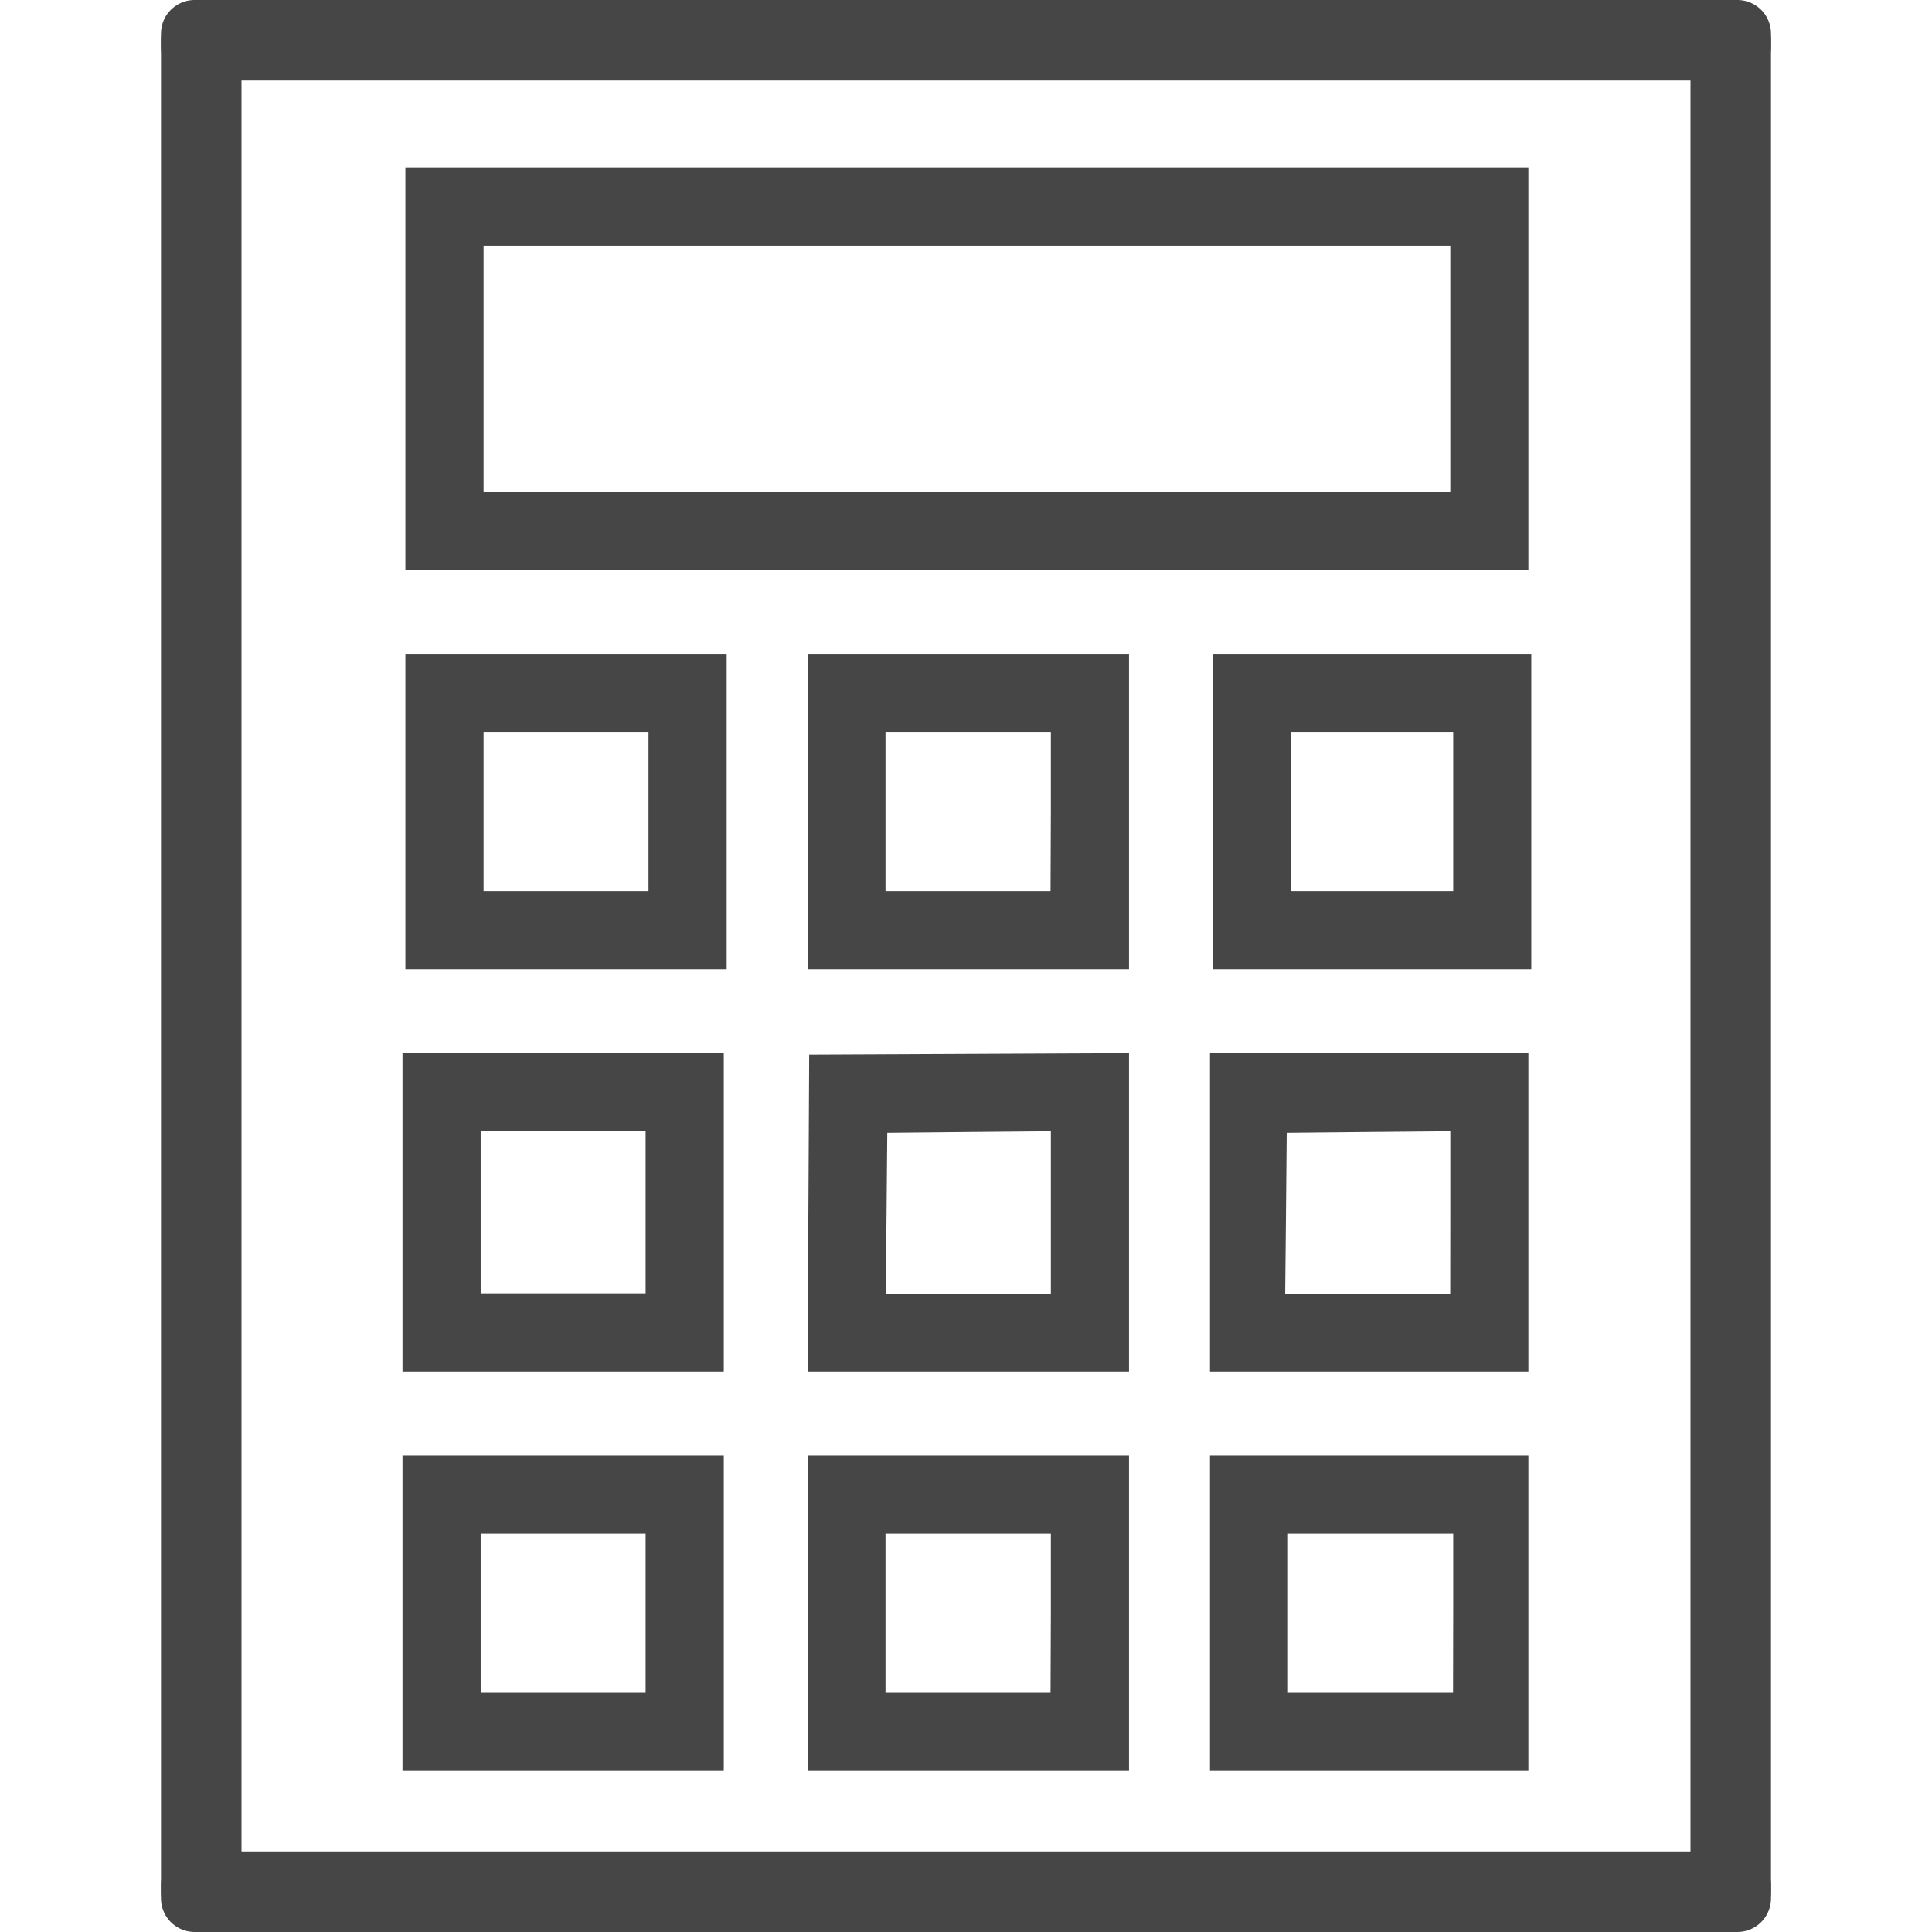 <svg id="svg8" xmlns="http://www.w3.org/2000/svg" viewBox="0 0 24 24">
  <g id="g1040">
    <path id="rect906-1" d="M2.5,0A.5.5,0,0,1,3,.5V23.5a.5.5,0,1,1-1,0V.5A.5.5,0,0,1,2.5,0Z" class="aw-theme-iconOutline" fill="#464646"/>
    <path id="rect906-1-4" d="M21.5,0a.5.5,0,0,1,.5.5V23.5a.5.5,0,1,1-1,0V.5A.5.5,0,0,1,21.5,0Z" class="aw-theme-iconOutline" fill="#464646"/>
    <path id="rect906-1-4-0" d="M22,23.419v.162a.418.418,0,0,1-.419.419H2.419A.418.418,0,0,1,2,23.581v-.162A.418.418,0,0,1,2.419,23H21.581A.418.418,0,0,1,22,23.419Z" class="aw-theme-iconOutline" fill="#464646"/>
    <path id="rect906-1-4-0-2" d="M22,.419V.581A.418.418,0,0,1,21.581,1H2.419A.418.418,0,0,1,2,.581V.419A.418.418,0,0,1,2.419,0H21.581A.418.418,0,0,1,22,.419Z" class="aw-theme-iconOutline" fill="#464646"/>
    <path id="path851-3" d="M5.036,4.58v-2.5h13.95v5H5.036Zm12.98,0V3.052H6.007V6.108H18.016Z" class="aw-theme-iconOutline" fill="#464646"/>
    <path id="path853-5" d="M5.036,10.081V8.122H9.027v3.919H5.036Zm3.02,0V9.092H6.007V11.07H8.056Z" class="aw-theme-iconOutline" fill="#464646"/>
    <path id="path855-1" d="M10.034,10.081V8.122h3.991v3.919H10.034Zm3.02,0V9.092H11V11.07h2.05Z" class="aw-theme-iconOutline" fill="#464646"/>
    <path id="path857-8" d="M15.067,10.081V8.122h3.955v3.919H15.067Zm2.985,0V9.092H16.038V11.07h2.014Z" class="aw-theme-iconOutline" fill="#464646"/>
    <path id="path859-7" d="M15.031,15.061V13.083h3.955v3.955H15.031Zm2.985,0V14.053L17,14.062l-1.016.01-.009,1-.01,1h2.05Z" class="aw-theme-iconOutline" fill="#464646"/>
    <path id="path861-1" d="M10.042,15.07l.01-1.969,1.986-.009,1.987-.009v3.955H10.033Zm3.012-.01V14.053l-1.016.009-1.016.01-.009,1-.01,1h2.051Z" class="aw-theme-iconOutline" fill="#464646"/>
    <path id="path863-7" d="M5,15.061V13.083H8.991v3.955H5Zm3.02,0V14.054H5.971v2.013H8.02Z" class="aw-theme-iconOutline" fill="#464646"/>
    <path id="path865-9" d="M5,20.04V18.081H8.991V22H5Zm3.02,0v-.988H5.971v1.977H8.02Z" class="aw-theme-iconOutline" fill="#464646"/>
    <path id="path867-1" d="M10.034,20.04V18.081h3.991V22H10.034Zm3.02,0v-.988H11v1.977h2.05Z" class="aw-theme-iconOutline" fill="#464646"/>
    <path id="path869-2" d="M15.031,20.04V18.081h3.955V22H15.031Zm3.021,0v-.988H16v1.977h2.05Z" class="aw-theme-iconOutline" fill="#464646"/>
  </g>
</svg>
